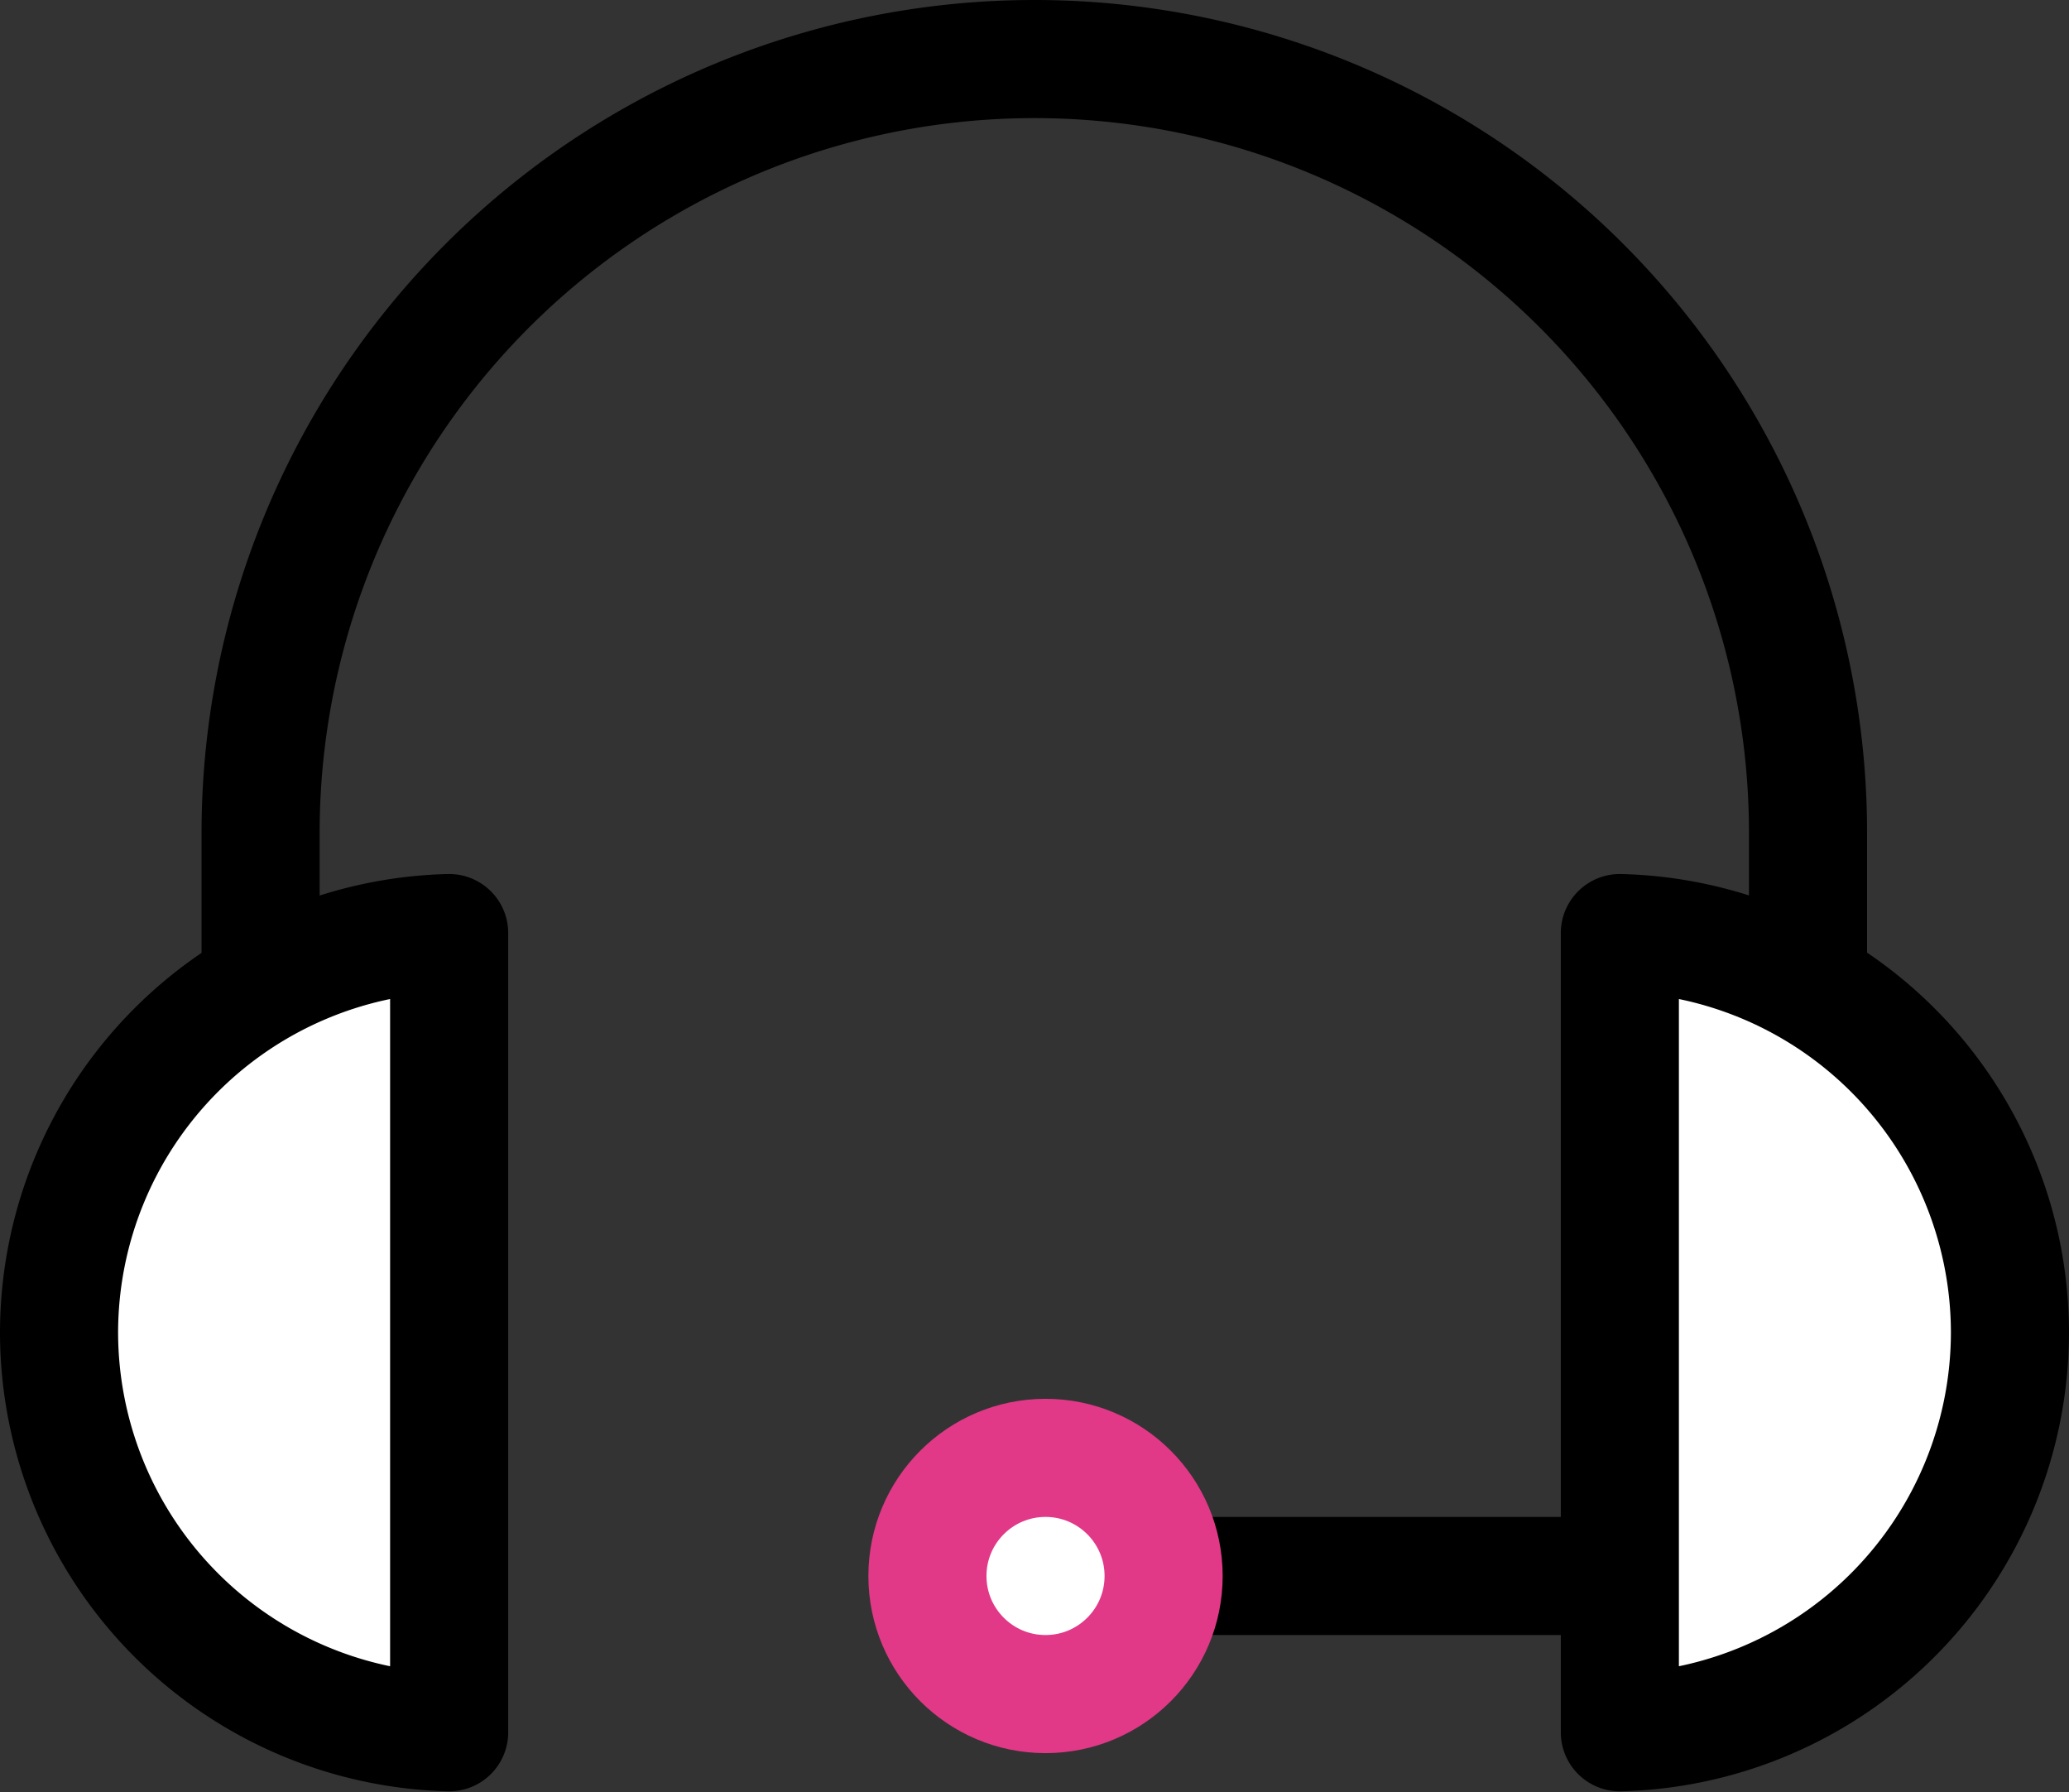 <svg xmlns="http://www.w3.org/2000/svg" viewBox="0 0 52.56 45.52"><rect x="0" y="0" width="52.56" height="45.52" fill="#333333" stroke="none"/><defs><style>.cls-1,.cls-2{fill:#fff;}.cls-1,.cls-3{stroke:#000;}.cls-1,.cls-2,.cls-3{stroke-linecap:round;stroke-linejoin:round;stroke-width:3px;}.cls-2{stroke:#e13887;}.cls-3{fill:none;}</style></defs><g id="레이어_2" data-name="레이어 2"><g id="Layer_2" data-name="Layer 2"><line class="cls-1" x1="41.5" y1="40.03" x2="27.59" y2="40.03"/><circle class="cls-2" cx="26.56" cy="40.03" r="3"/><path class="cls-3" d="M6.62,26.67V21.15A19.66,19.66,0,0,1,26.28,1.5h0A19.65,19.65,0,0,1,45.93,21.15v5.52"/><path class="cls-1" d="M1.5,33.86A10.17,10.17,0,0,0,11.41,44V23.7A10.16,10.16,0,0,0,1.5,33.86Z"/><path class="cls-1" d="M51.06,33.86A10.17,10.17,0,0,1,41.15,44V23.7A10.16,10.16,0,0,1,51.06,33.86Z"/></g></g></svg>